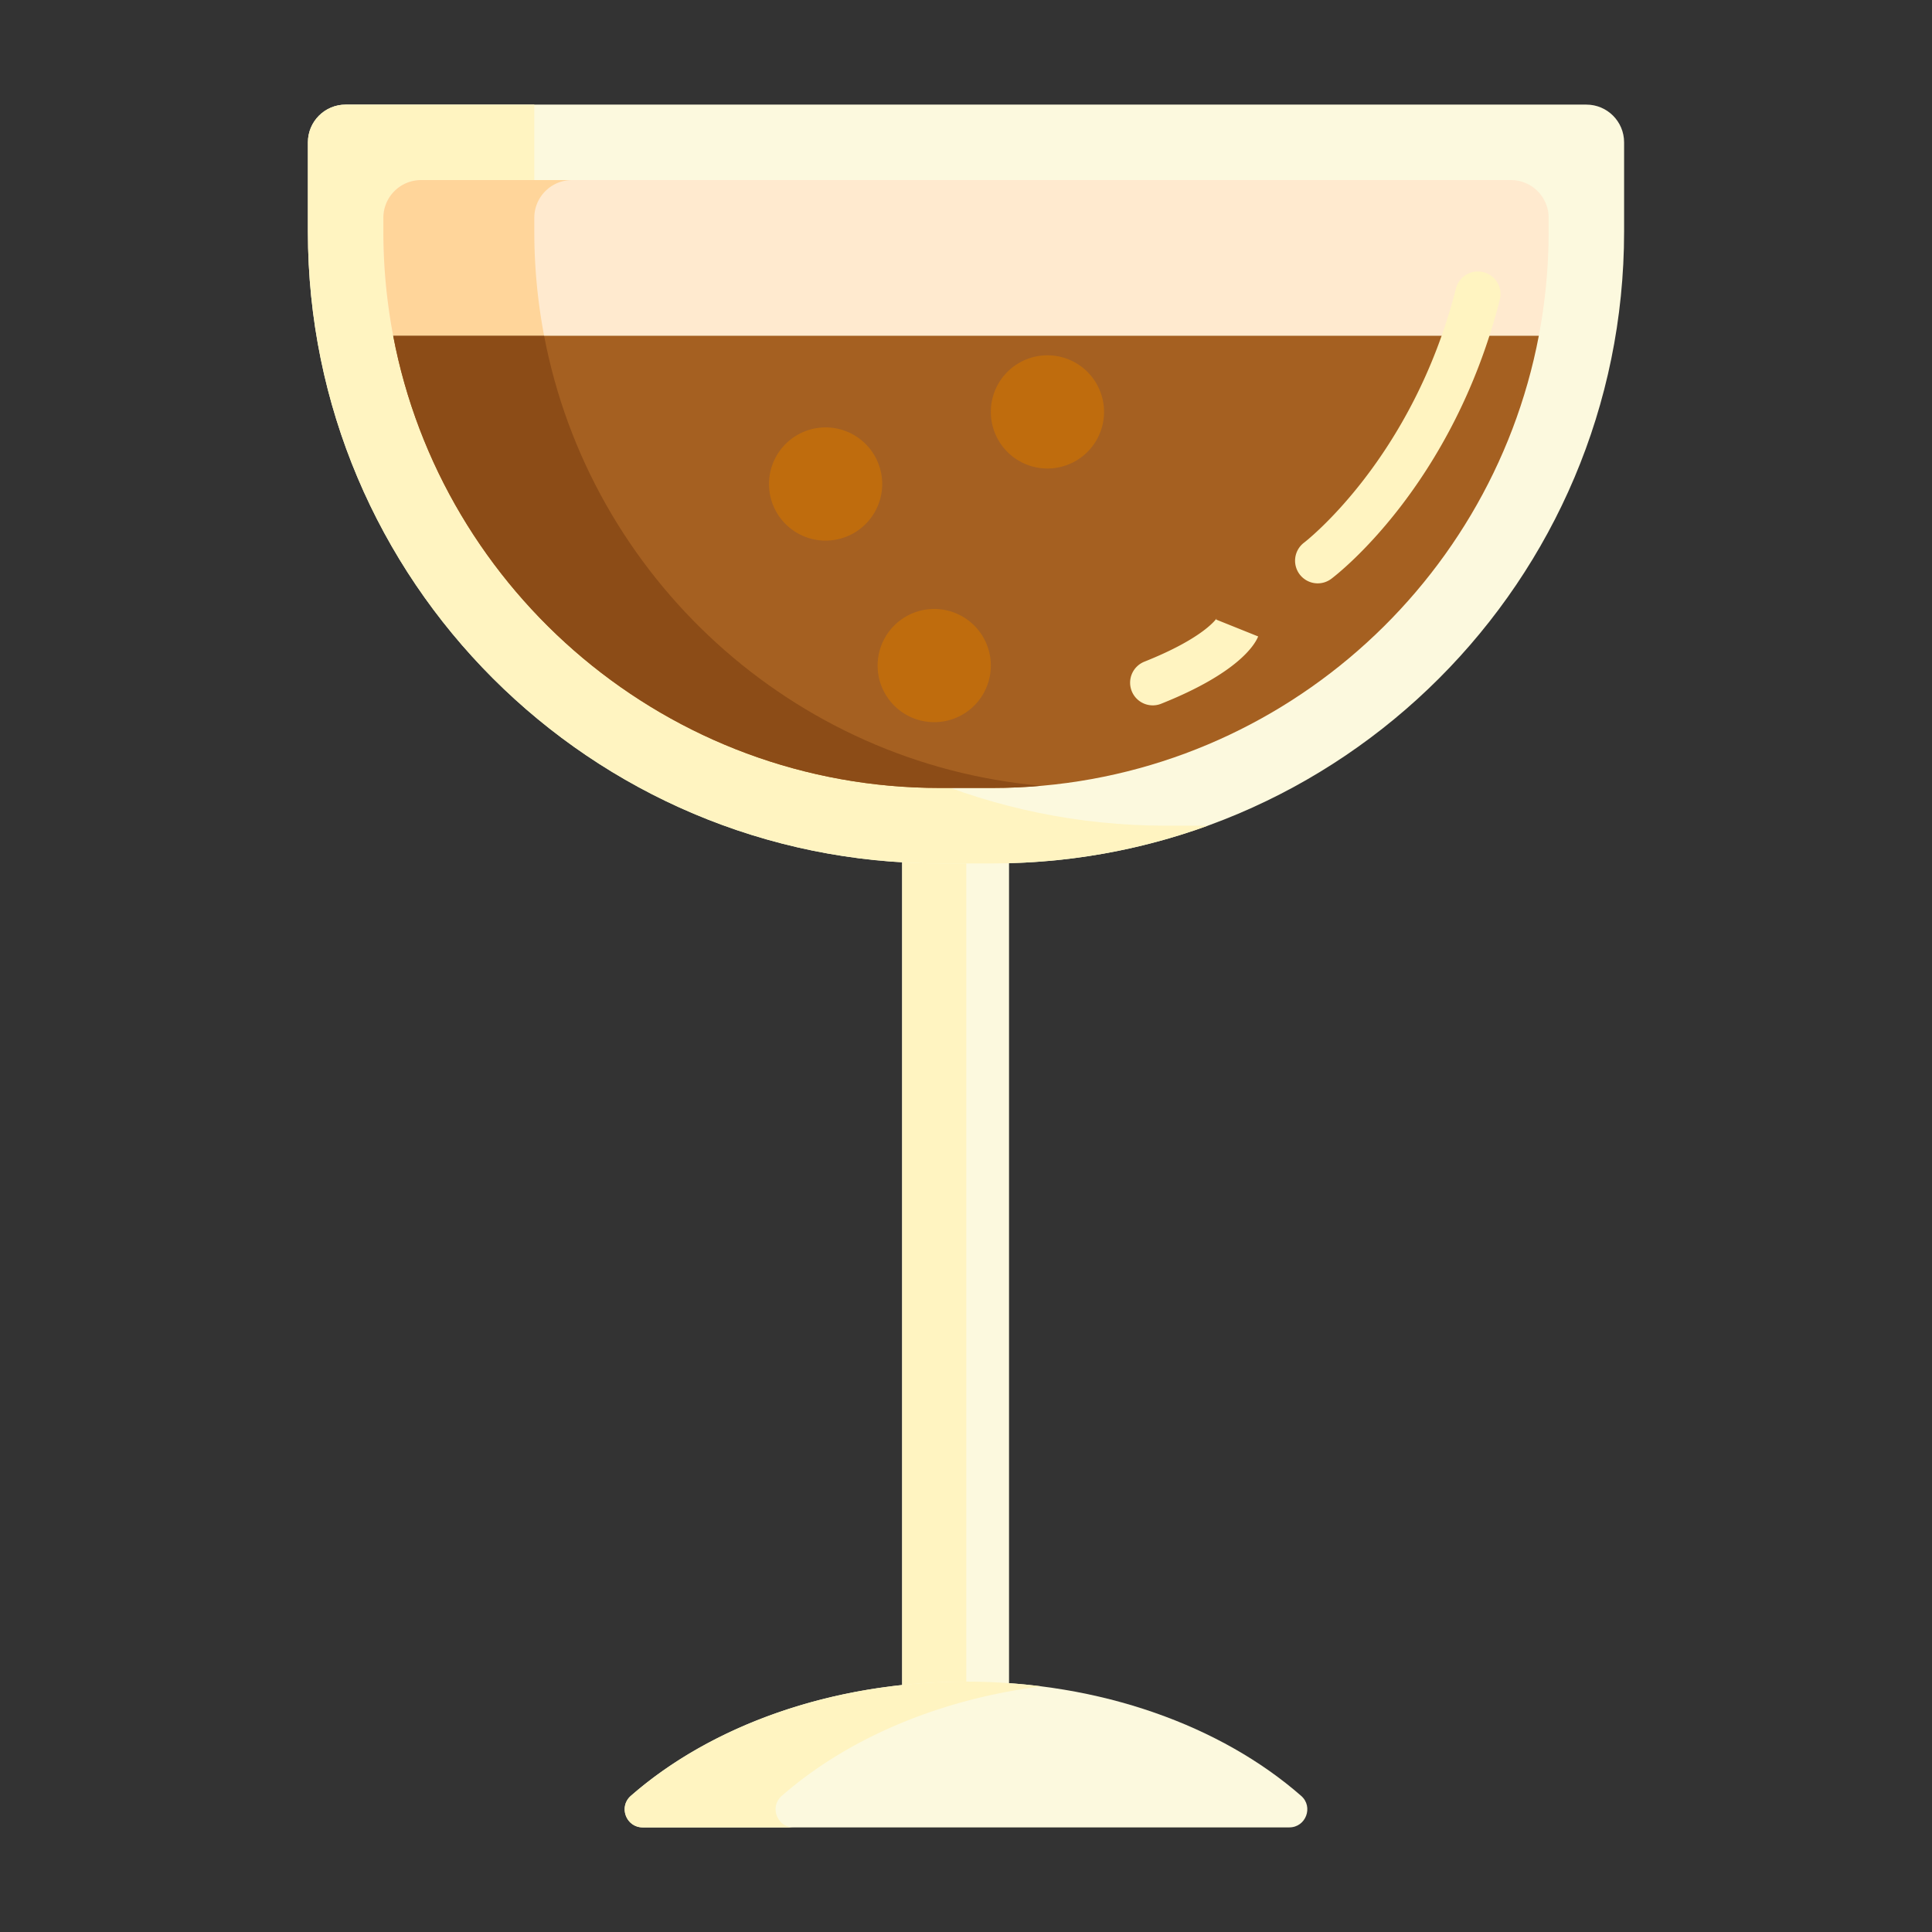<?xml version="1.0" standalone="no"?><!DOCTYPE svg PUBLIC "-//W3C//DTD SVG 1.1//EN" "http://www.w3.org/Graphics/SVG/1.1/DTD/svg11.dtd"><svg class="icon" width="200px" height="200.00px" viewBox="0 0 1024 1024" version="1.1" xmlns="http://www.w3.org/2000/svg"><rect x="0" y="0" width="1024" height="1024" fill="#333333" stroke="none"/><path d="M478.16 352.764h56.646v572.594H478.16z" fill="#FCF9DE" /><path d="M478.16 352.764h34v572.594h-34z" fill="#FFF4C1" /><path d="M840.808 55.444H183.192c-11.046 0-20 8.954-20 20v47.33c0 184.936 149.92 334.856 334.856 334.856h27.902c184.936 0 334.856-149.92 334.856-334.856V75.444c0.002-11.046-8.952-20-19.998-20z" fill="#FCF9DE" /><path d="M618.05 437.63c-184.936 0-334.856-149.92-334.856-334.856V55.444h-100c-11.046 0-20 8.954-20 20v47.33c0 184.936 149.92 334.856 334.856 334.856h27.902c40.116 0 78.58-7.064 114.23-20h-22.132z" fill="#FFF4C1" /><path d="M683.352 968.556c8.796 0 12.914-10.914 6.296-16.706-42.228-36.968-106.108-60.546-177.648-60.546s-135.42 23.58-177.65 60.546c-6.618 5.794-2.5 16.706 6.296 16.706h342.706z" fill="#FCF9DE" /><path d="M203.192 122.772c0 18.854 1.8 37.292 5.198 55.17h607.218a295.22 295.22 0 0 0 5.198-55.17v-7.33c0-11.046-8.954-20-20-20H223.192c-11.046 0-20 8.954-20 20v7.33z" fill="#FFEACF" /><path d="M208.39 177.944c25.908 136.304 145.928 239.688 289.66 239.688h27.9c143.73 0 263.752-103.382 289.66-239.688h-607.22z" fill="#A56021" /><path d="M283.192 115.444c0-11.046 8.954-20 20-20h-80c-11.046 0-20 8.954-20 20v7.33c0 18.854 1.8 37.292 5.198 55.17h80a295.22 295.22 0 0 1-5.198-55.17v-7.33z" fill="#FFD59A" /><path d="M288.39 177.944h-80c25.908 136.304 145.928 239.688 289.66 239.688h27.9c8.778 0 17.466-0.392 26.05-1.146-131.988-11.612-239.284-110.562-263.61-238.542z" fill="#8C4C17" /><path d="M414.35 951.848c34.176-29.916 82.532-51.058 137.65-58.038a318.266 318.266 0 0 0-40-2.508c-71.54 0-135.42 23.58-177.65 60.546-6.618 5.794-2.5 16.708 6.296 16.708h80c-8.794 0-12.914-10.914-6.296-16.708zM610.988 373.856a12 12 0 0 1-11.15-7.562 11.996 11.996 0 0 1 6.704-15.59c31.996-12.75 38.374-23.064 38.434-23.166-0.318 0.54-0.39 0.846-0.39 0.846l22.27 8.944c-1.702 4.238-10.442 19.336-51.426 35.67a11.934 11.934 0 0 1-4.442 0.858z" fill="#FFF4C1" /><path d="M437.584 256.538m-30 0a30 30 0 1 0 60 0 30 30 0 1 0-60 0Z" fill="#BF6C0D" /><path d="M495.16 352.764m-30 0a30 30 0 1 0 60 0 30 30 0 1 0-60 0Z" fill="#BF6C0D" /><path d="M555.16 218.32m-30 0a30 30 0 1 0 60 0 30 30 0 1 0-60 0Z" fill="#BF6C0D" /><path d="M698.424 309.186a12.002 12.002 0 0 1-7.232-21.586c0.572-0.434 57.5-44.364 80.484-134.672a11.996 11.996 0 0 1 14.588-8.67 12 12 0 0 1 8.67 14.588c-25.176 98.926-86.714 145.986-89.322 147.94a11.93 11.93 0 0 1-7.188 2.4z" fill="#FFF4C1" /></svg>